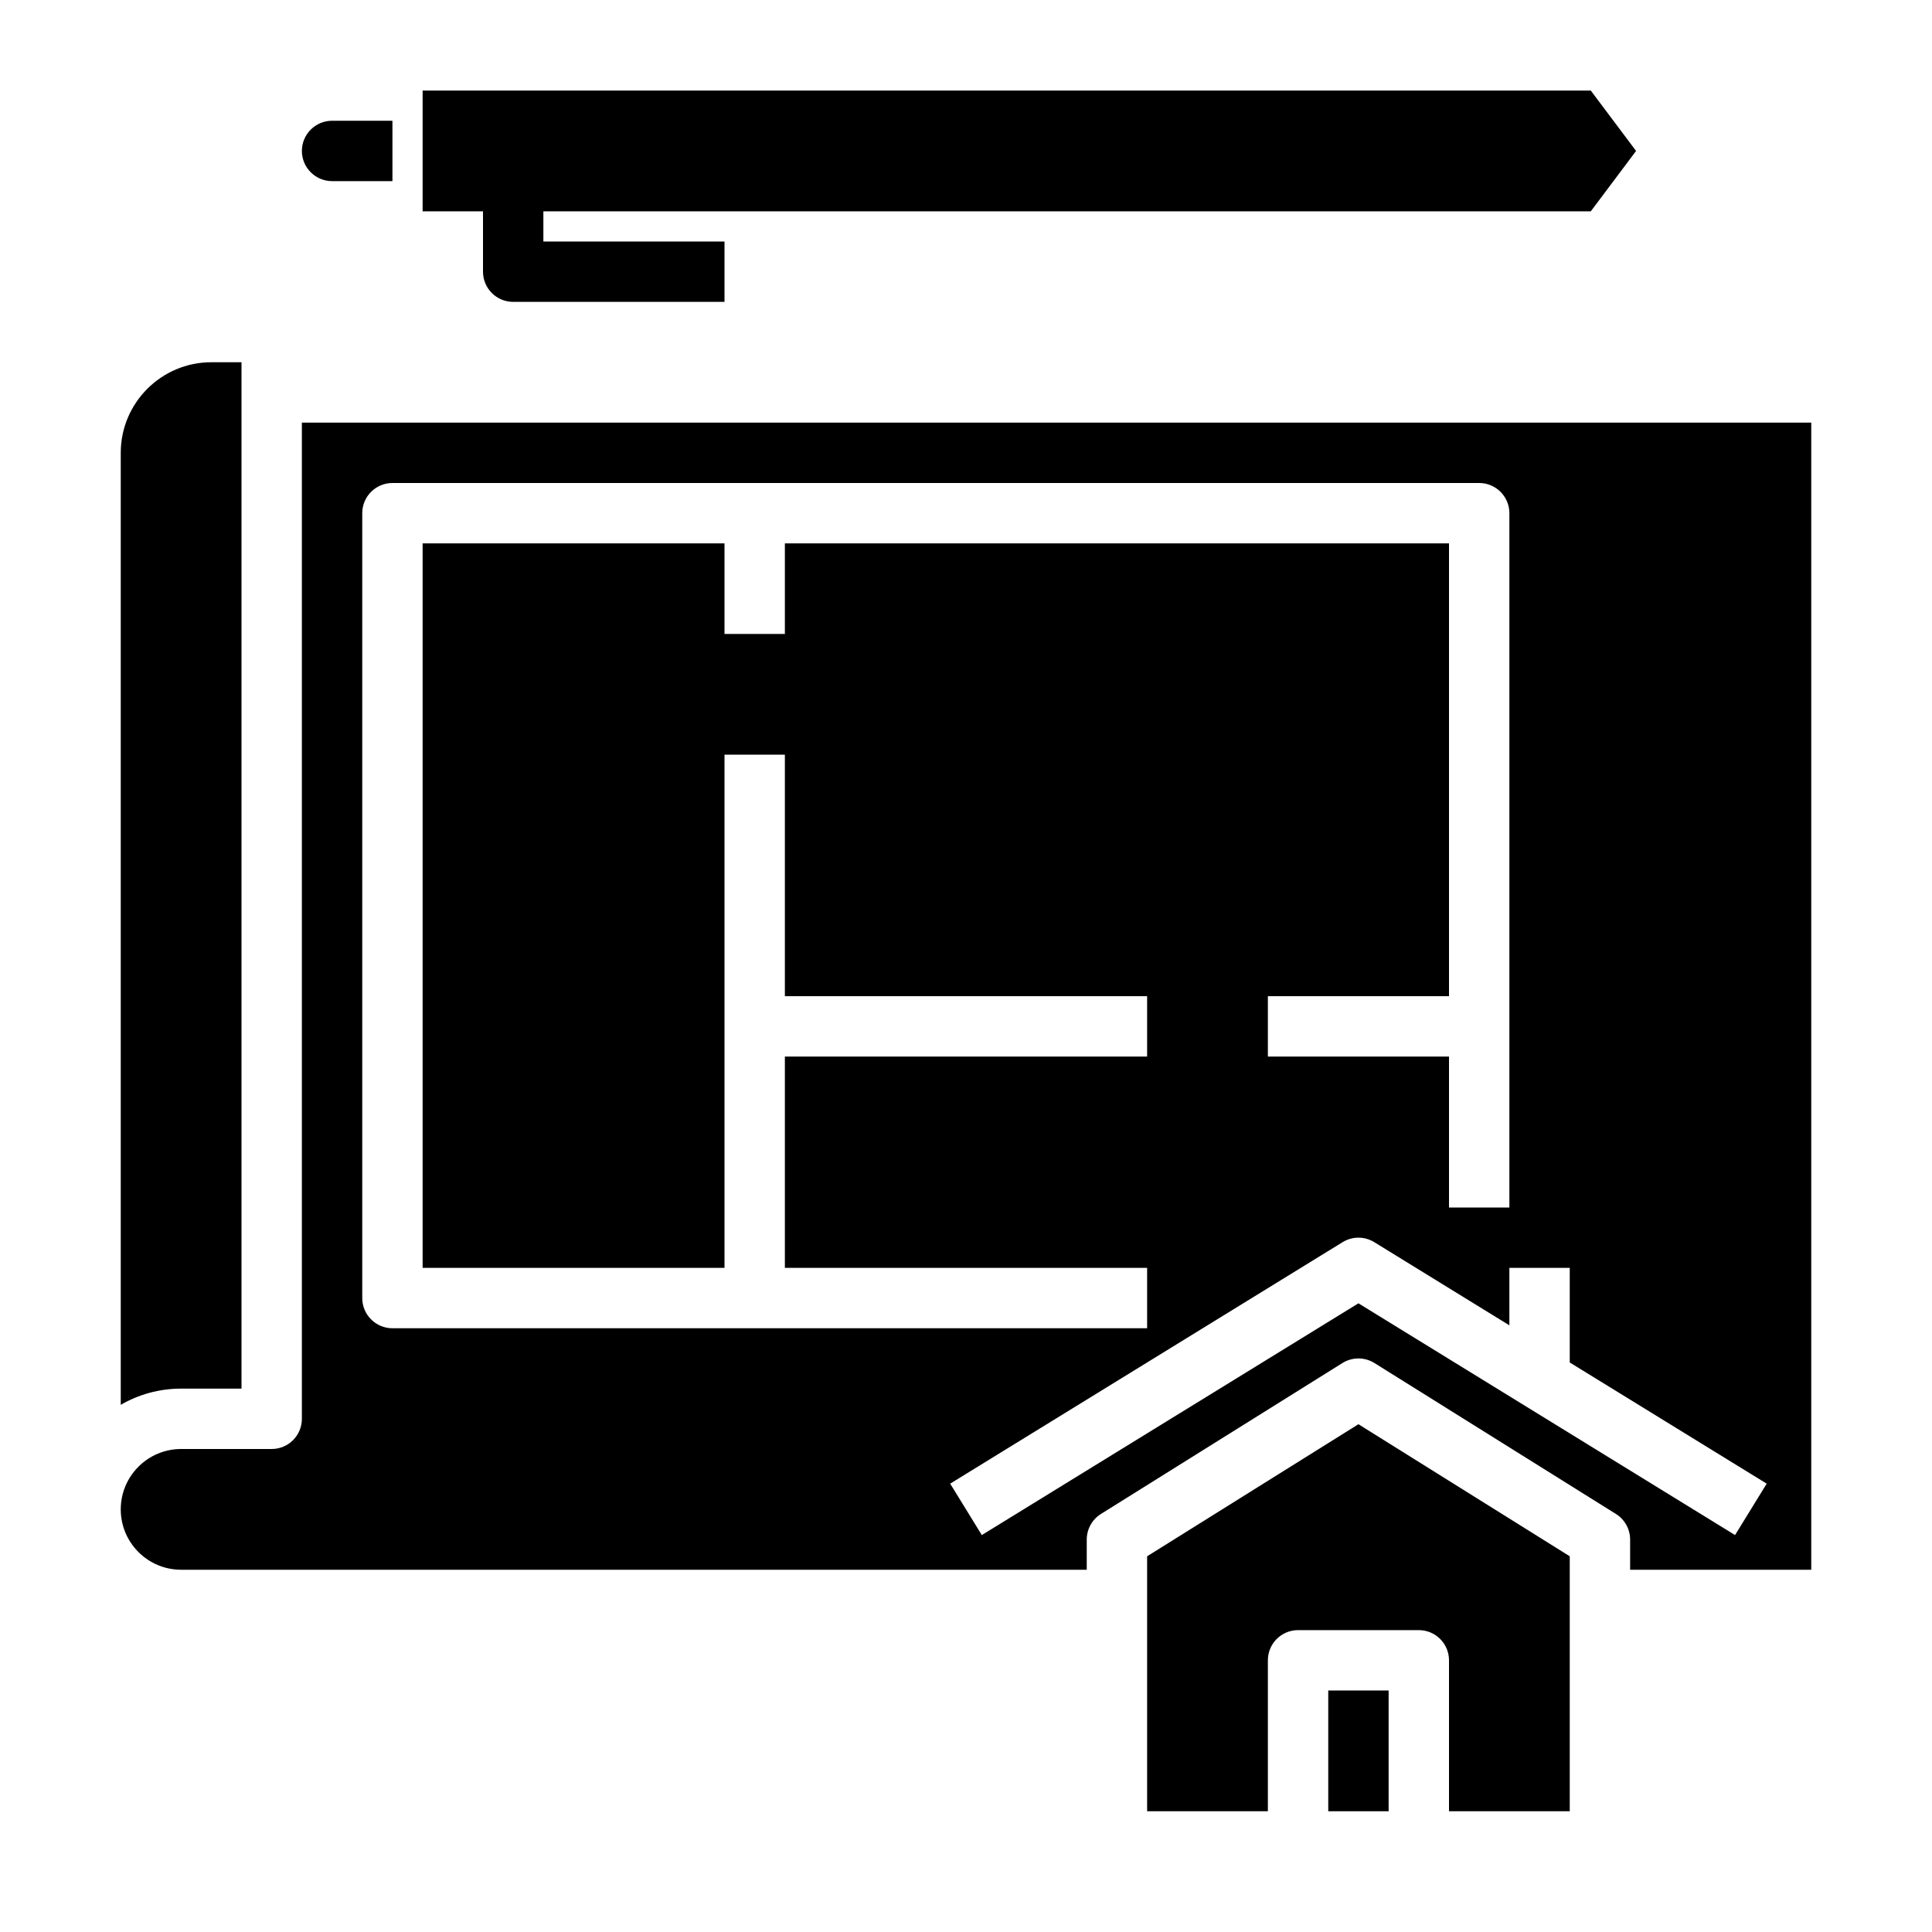 <svg id="Layer_2" enable-background="new 0 0 64 64" height="512" viewBox="0 0 64 64" width="512" xmlns="http://www.w3.org/2000/svg"><path d="m8 46v-34h-1c-1.654 0-3 1.346-3 3v31.537c.589-.342 1.272-.537 2-.537z"/><path d="m44 56h2v4h-2z"/><path d="m38 51.554v8.446h4v-5c0-.552.448-1 1-1h4c.552 0 1 .448 1 1v5h4v-8.446l-7-4.375z"/><path d="m10 47c0 .552-.448 1-1 1h-3c-1.103 0-2 .897-2 2s.897 2 2 2h30v-1c0-.345.178-.665.47-.848l8-5c.324-.202.735-.202 1.06 0l8 5c.292.183.47.503.47.848v1h6v-38h-50zm48.524 2.148-1.048 1.703-12.476-7.677-12.476 7.677-1.048-1.703 13-8c.321-.198.727-.198 1.048 0l4.476 2.755v-1.903h2v3.134zm-46.524-32.148c0-.552.448-1 1-1h36c.552 0 1 .448 1 1v23h-2v-5h-6v-2h6v-15h-22v3h-2v-3h-10v24h10v-8-9h2v8h12v2h-12v7h12v2h-25c-.552 0-1-.448-1-1z"/><path d="m10 5c0 .551.449 1 1 1h2v-2h-2c-.551 0-1 .449-1 1z"/><path d="m52.697 7 1.5-2-1.5-2h-38.697v4h2v2c0 .552.448 1 1 1h7v-2h-6v-1z"/></svg>